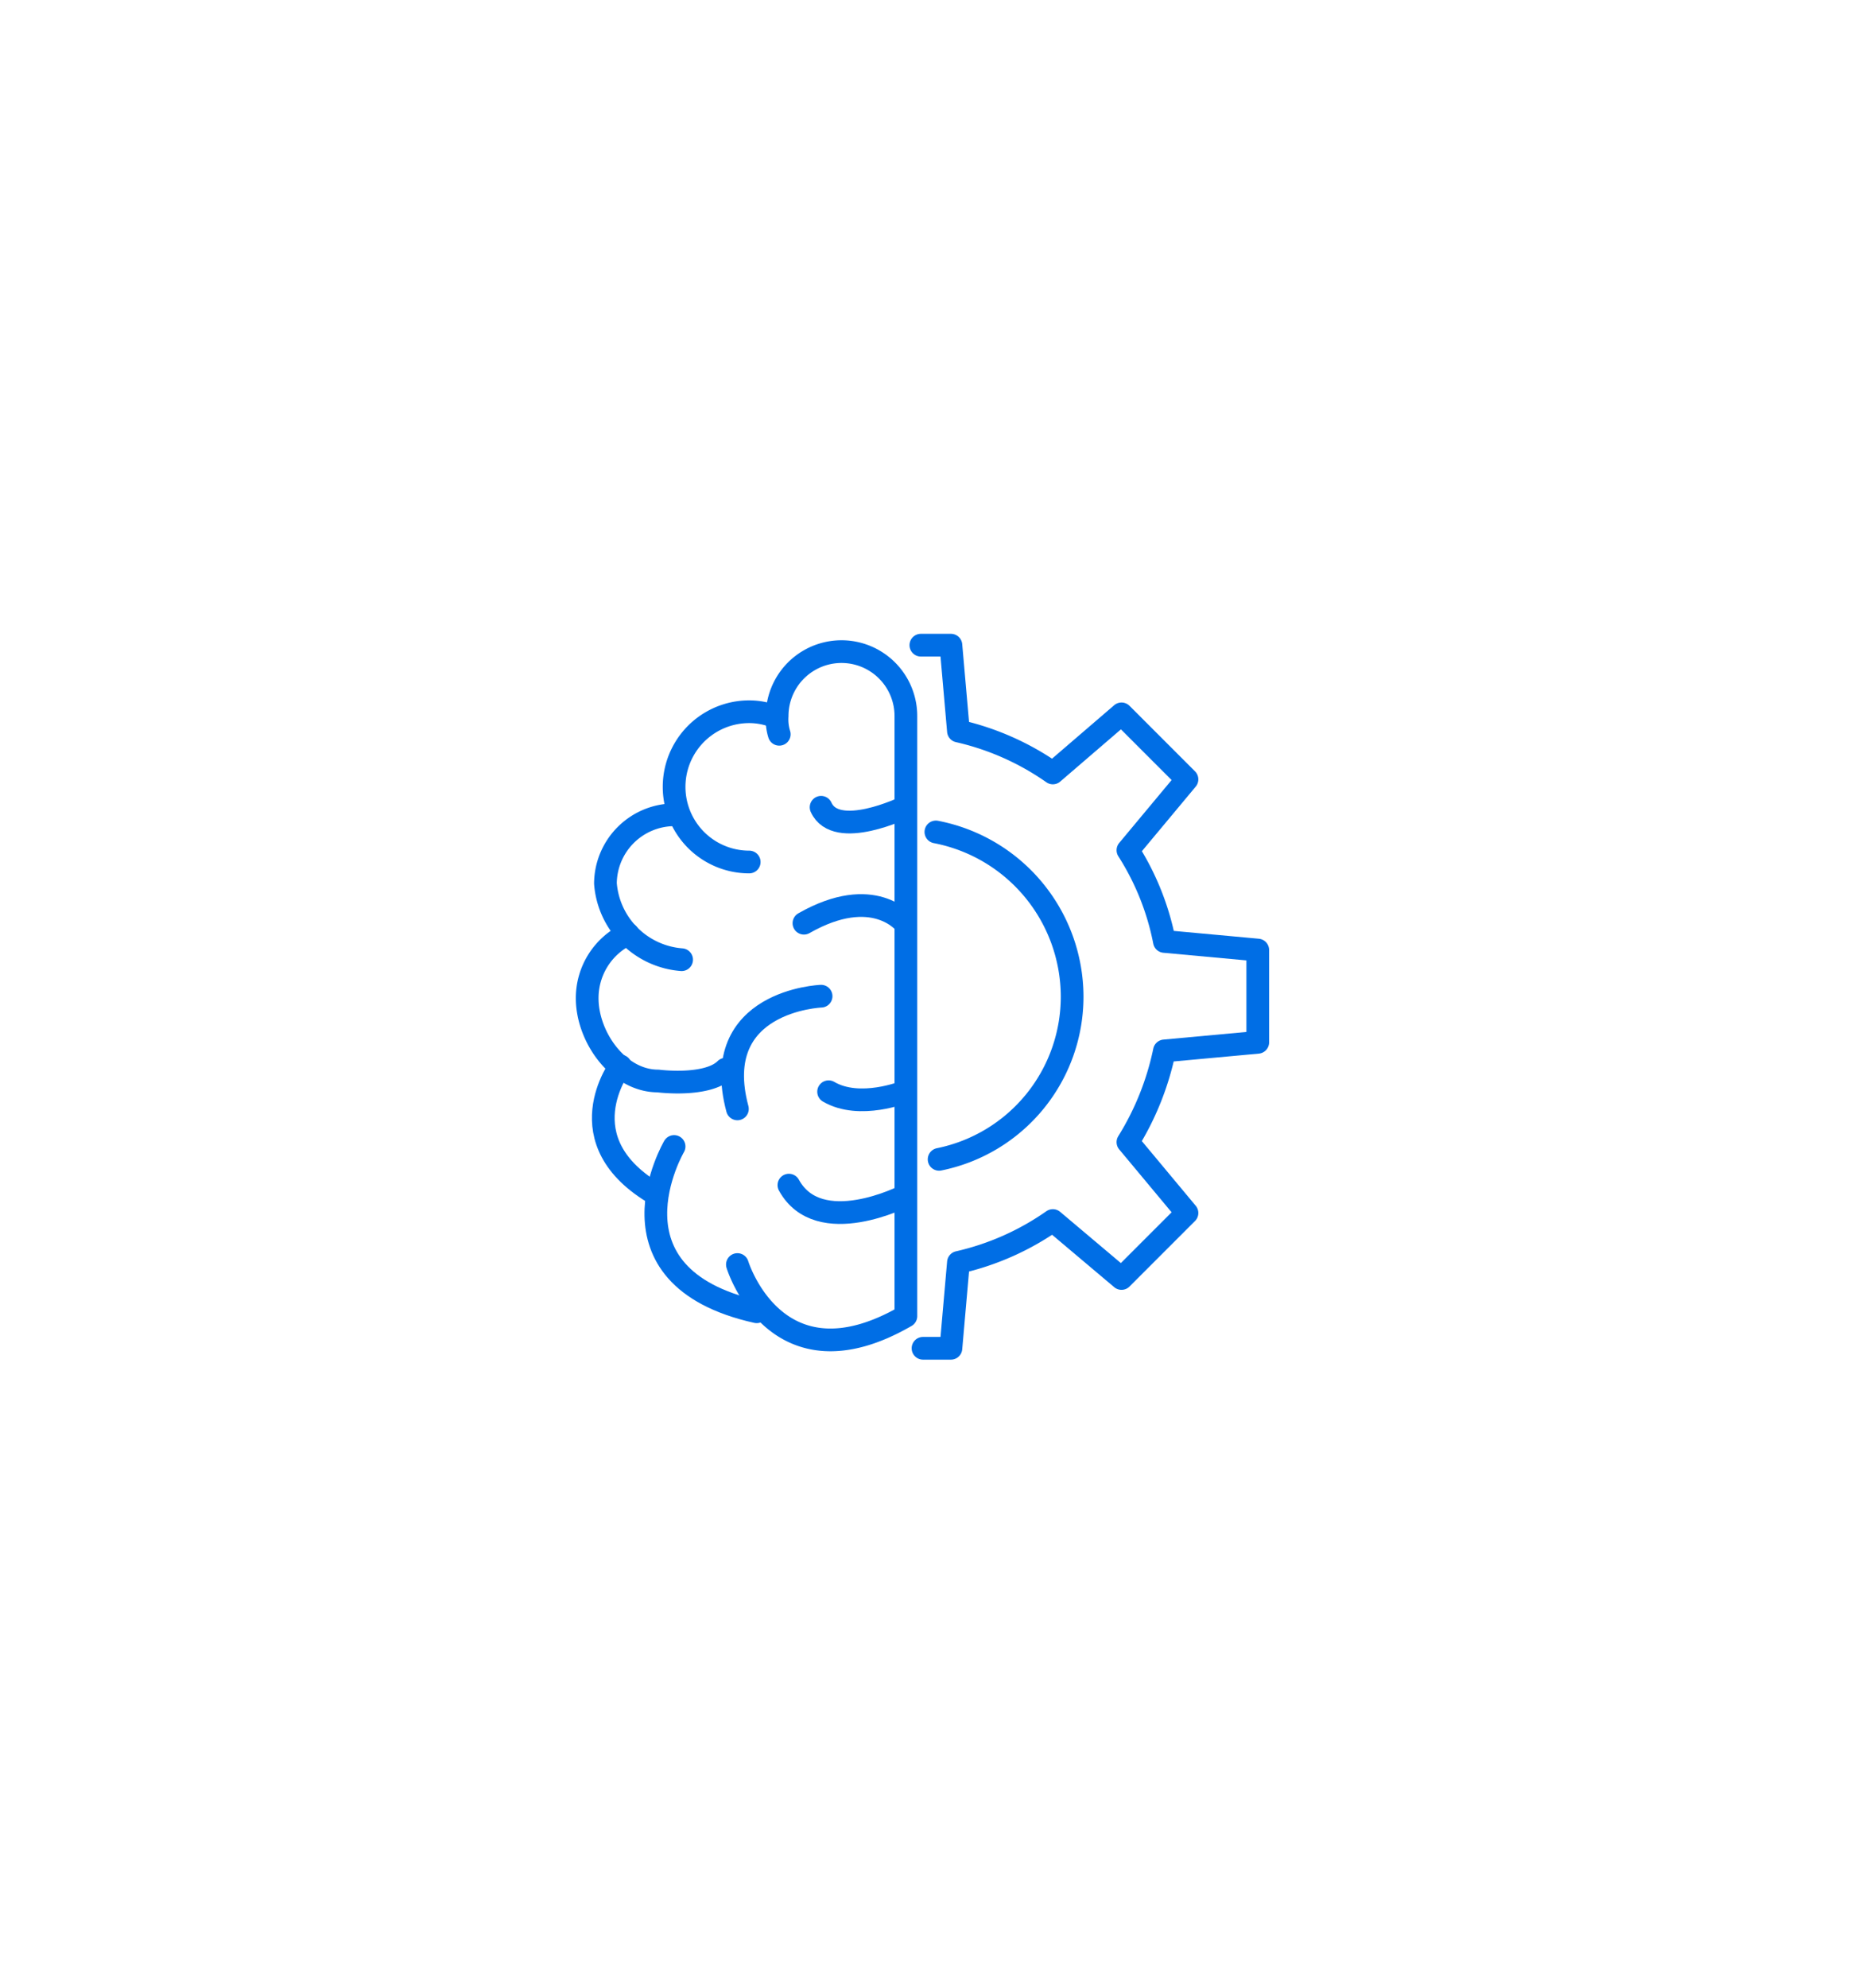 <svg xmlns="http://www.w3.org/2000/svg" xmlns:xlink="http://www.w3.org/1999/xlink" viewBox="0 0 164 175">
  <defs>
    <style>
      .cls-1 {
        fill: #fff;
      }

      .cls-2, .cls-3 {
        fill: none;
      }

      .cls-2 {
        stroke: #006ee5;
        stroke-linecap: round;
        stroke-linejoin: round;
        stroke-miterlimit: 10;
        stroke-width: 2px;
      }

      .cls-4 {
        filter: url(#Rectangle_63);
      }
    </style>
    <filter id="Rectangle_63" x="9.043" y="23.282" width="145" height="141" filterUnits="userSpaceOnUse">
      <feOffset dy="6" input="SourceAlpha"/>
      <feGaussianBlur stdDeviation="3" result="blur"/>
      <feFlood flood-opacity="0.161"/>
      <feComposite operator="in" in2="blur"/>
      <feComposite in="SourceGraphic"/>
    </filter>
  </defs>
  <g id="Group_2114" data-name="Group 2114" transform="translate(-250 -2721)">
    <g id="Group_1047" data-name="Group 1047" transform="translate(282.043 2760.676)">
      <g id="Group_1041" data-name="Group 1041" transform="translate(-14 -13.394)">
        <g id="Group_749" data-name="Group 749" transform="translate(0)">
          <g class="cls-4" transform="matrix(1, 0, 0, 1, -18.04, -26.28)">
            <rect id="Rectangle_63-2" data-name="Rectangle 63" class="cls-1" width="127" height="123" rx="61.5" transform="translate(18.04 26.28)"/>
          </g>
        </g>
      </g>
      <g id="Group_3338" data-name="Group 3338" transform="translate(18.675 16.025)">
        <g id="Group_3336" data-name="Group 3336" transform="translate(1 1.667)">
          <path id="Path_2446" data-name="Path 2446" class="cls-2" d="M18.686,8.977A4.421,4.421,0,0,1,18.5,7.37a5.67,5.67,0,0,1,11.34,0V60.2C18.4,66.812,15,55.661,15,55.661" transform="translate(-1.77 -1.7)"/>
          <path id="Path_2447" data-name="Path 2447" class="cls-2" d="M15.715,20.53a6.615,6.615,0,1,1,0-13.23,6.191,6.191,0,0,1,2.363.473" transform="translate(-1.445 -2.008)"/>
          <path id="Path_2448" data-name="Path 2448" class="cls-2" d="M9.41,29.658a7.293,7.293,0,0,1-6.71-6.71A6.091,6.091,0,0,1,8.748,16.9" transform="translate(-1.093 -2.536)"/>
          <path id="Path_2449" data-name="Path 2449" class="cls-2" d="M4.591,28A6.227,6.227,0,0,0,1,33.67c0,3.4,2.741,7.277,6.237,7.277,0,0,4.347.567,5.954-1.04" transform="translate(-1 -3.146)"/>
          <path id="Path_2450" data-name="Path 2450" class="cls-2" d="M4.012,40.3S-1,46.915,7.225,51.64" transform="translate(-1.083 -3.822)"/>
          <path id="Path_2451" data-name="Path 2451" class="cls-2" d="M9.006,47.8S2.3,59.235,16.283,62.353" transform="translate(-1.352 -4.234)"/>
          <path id="Path_2452" data-name="Path 2452" class="cls-2" d="M22.347,33.8s-9.923.378-7.371,9.923" transform="translate(-1.745 -3.465)"/>
          <path id="Path_2453" data-name="Path 2453" class="cls-2" d="M30.083,26.91s-2.741-3.5-8.883,0" transform="translate(-2.11 -3)"/>
          <path id="Path_2454" data-name="Path 2454" class="cls-2" d="M30.006,52.345S22.446,56.22,19.8,51.4" transform="translate(-2.034 -4.432)"/>
          <path id="Path_2455" data-name="Path 2455" class="cls-2" d="M30.171,16.2s-6.048,2.93-7.371,0" transform="translate(-2.198 -2.497)"/>
          <path id="Path_2456" data-name="Path 2456" class="cls-2" d="M30.21,42.7s-3.969,1.607-6.71,0" transform="translate(-2.237 -3.954)"/>
        </g>
        <g id="Group_3337" data-name="Group 3337" transform="translate(30.39 1.1)">
          <path id="Path_2457" data-name="Path 2457" class="cls-2" d="M32.289,63h2.457l.662-7.56a23.591,23.591,0,0,0,8.316-3.686l6.048,5.1,5.765-5.765-5.2-6.237a24.7,24.7,0,0,0,3.213-8.033l8.222-.756V27.939l-8.222-.756a23.13,23.13,0,0,0-3.213-8.033l5.2-6.237L49.772,7.148l-6.048,5.2A23.591,23.591,0,0,0,35.408,8.66L34.746,1.1H32.1" transform="translate(-32.1 -1.1)"/>
          <path id="Path_2458" data-name="Path 2458" class="cls-2" d="M33.5,18.5a14.793,14.793,0,0,1,12,14.459A14.611,14.611,0,0,1,33.784,47.323" transform="translate(-32.177 -2.057)"/>
        </g>
      </g>
    </g>
    <rect id="Rectangle_228" data-name="Rectangle 228" class="cls-3" width="164" height="175" transform="translate(250 2721)"/>
  </g>
</svg>
